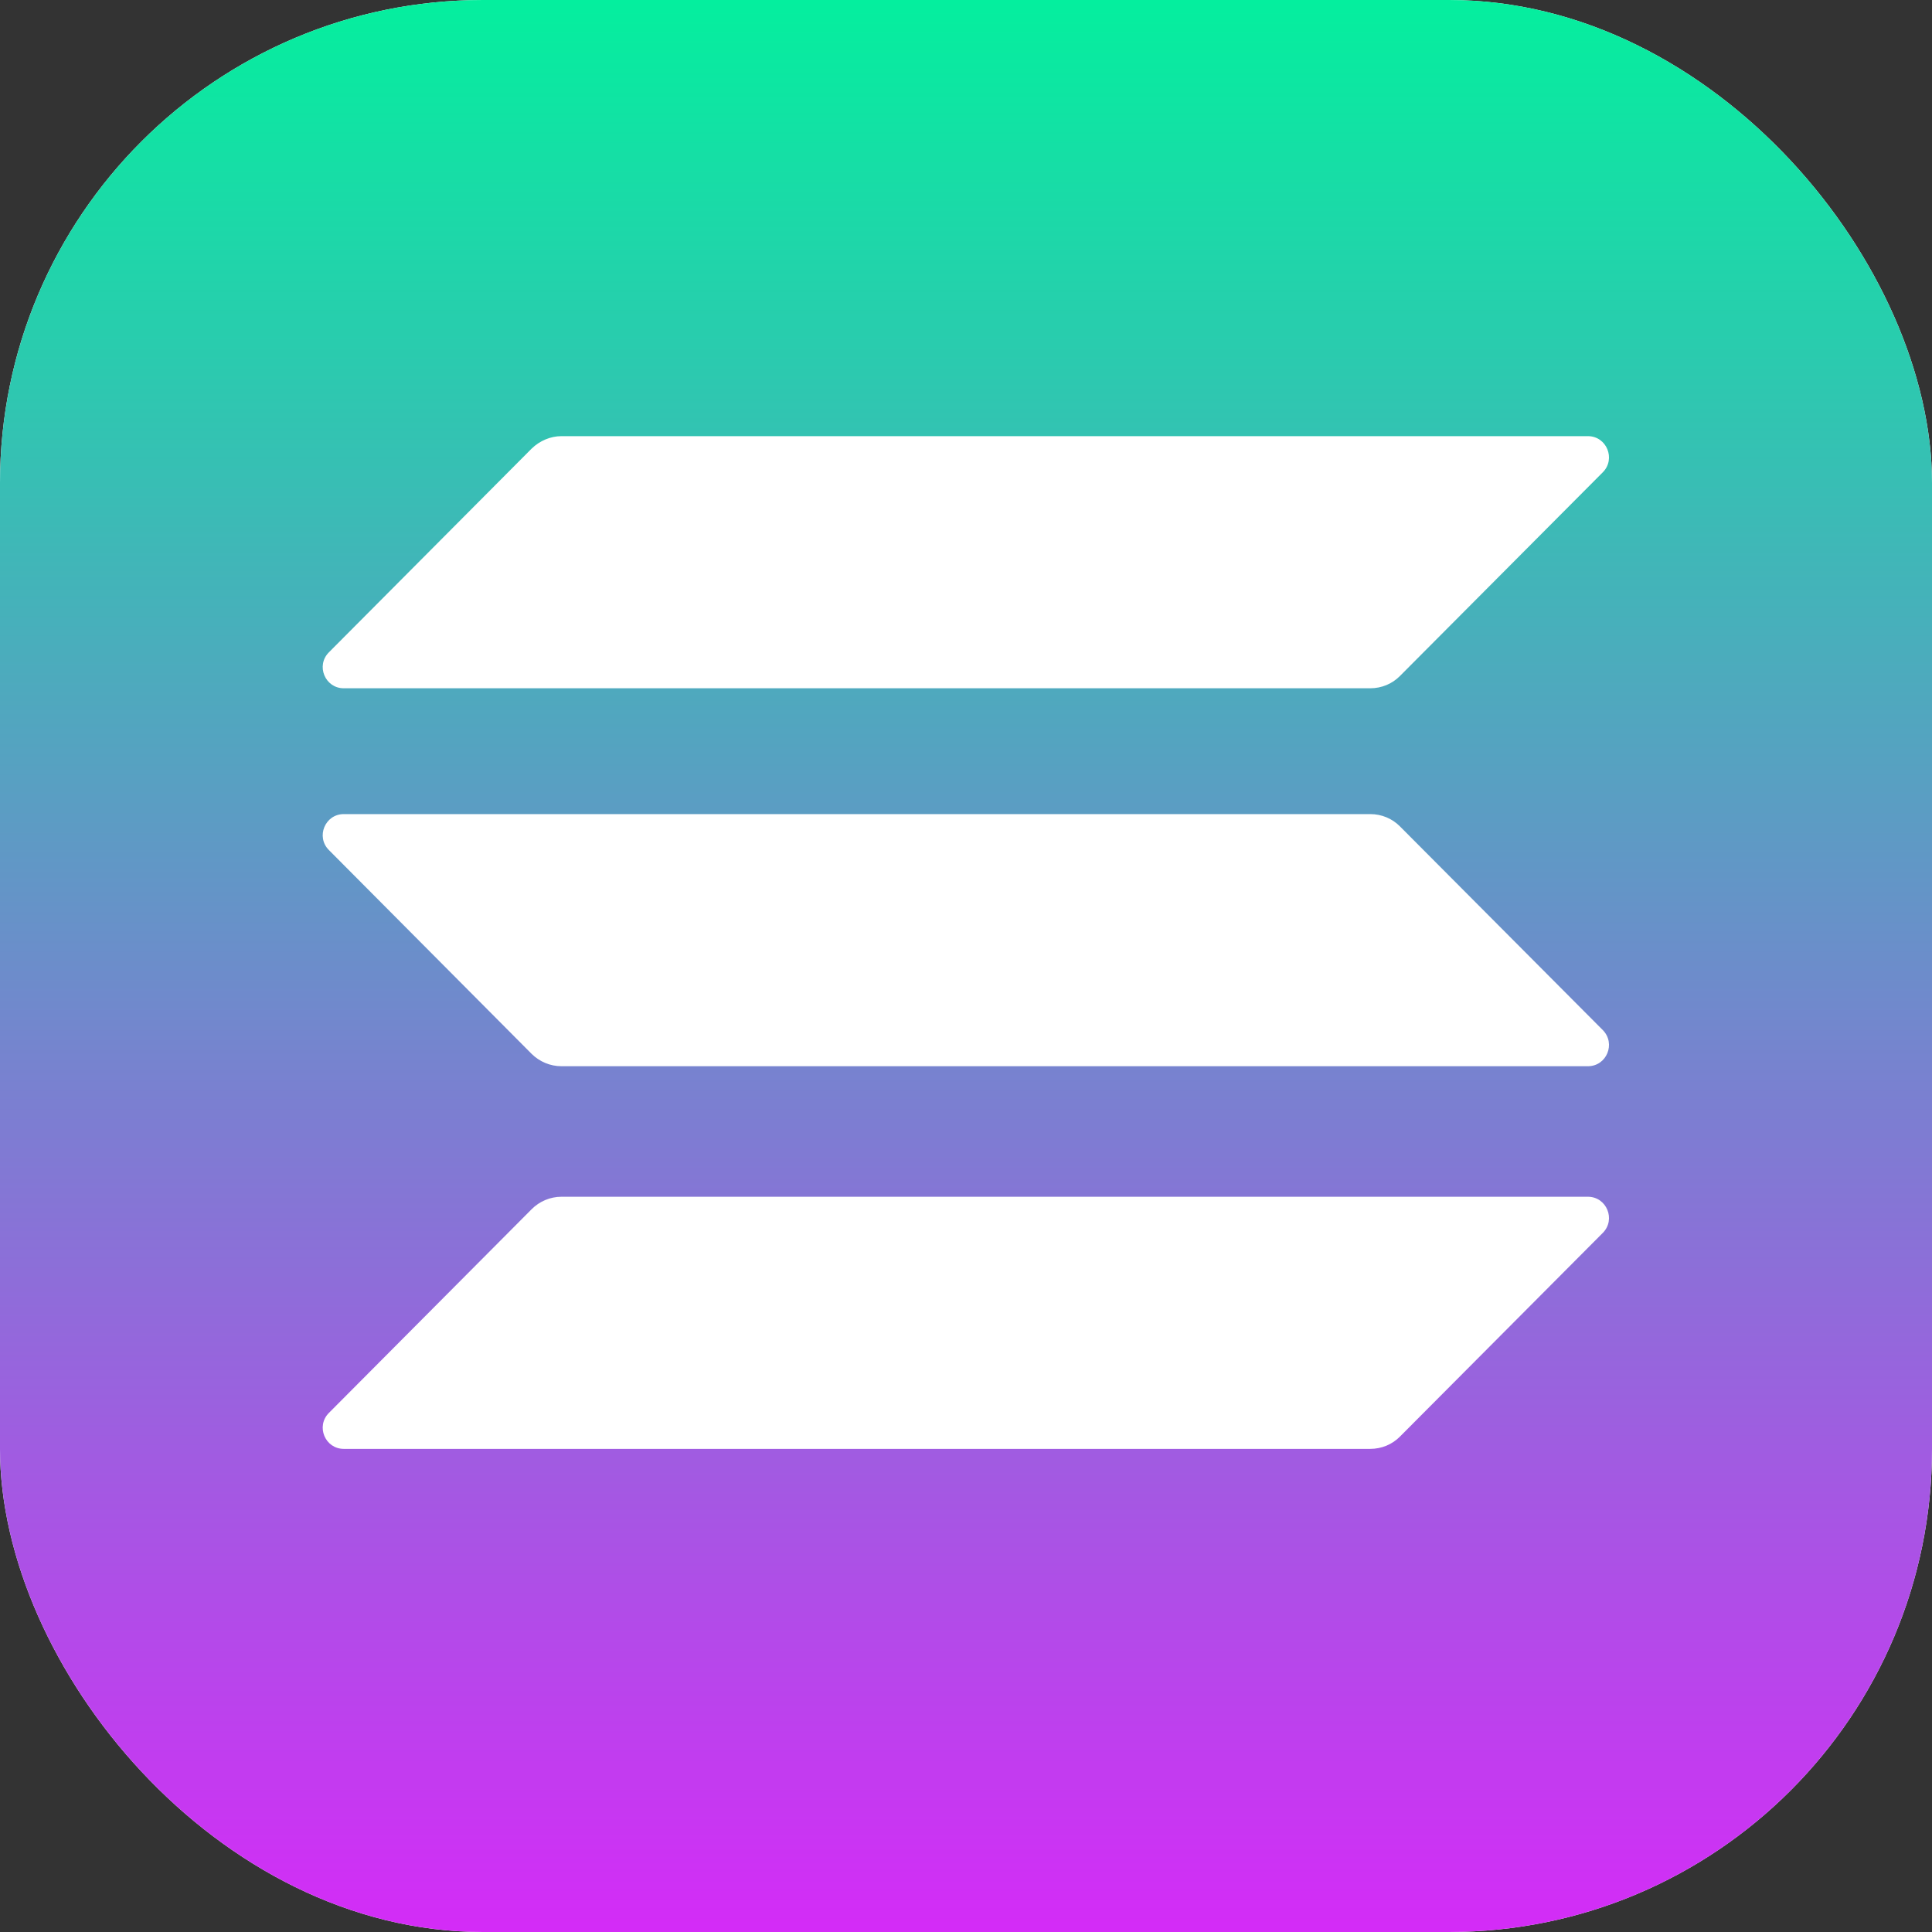 <svg width="16" height="16" viewBox="0 0 16 16" fill="none" xmlns="http://www.w3.org/2000/svg">
<rect x="0" y="0" width="16" height="16" fill="#333333" stroke="none"/>
<g clip-path="url(#clip0_810_14831)">
<rect width="16" height="16" rx="4" fill="white"/>
<rect width="16" height="16" fill="url(#paint0_linear_810_14831)"/>
<path d="M4.403 10.014C4.468 9.949 4.556 9.911 4.65 9.911H13.15C13.306 9.911 13.383 10.1 13.274 10.21L11.594 11.897C11.53 11.962 11.442 11.999 11.348 11.999H2.847C2.692 11.999 2.614 11.811 2.724 11.701L4.403 10.014Z" fill="white"/>
<path d="M4.403 3.715C4.47 3.65 4.559 3.612 4.65 3.612H13.15C13.306 3.612 13.383 3.801 13.274 3.911L11.594 5.598C11.53 5.663 11.442 5.7 11.348 5.7H2.847C2.692 5.7 2.614 5.512 2.724 5.402L4.403 3.715Z" fill="white"/>
<path d="M11.594 6.844C11.53 6.779 11.442 6.742 11.348 6.742H2.847C2.692 6.742 2.614 6.93 2.724 7.04L4.403 8.728C4.468 8.792 4.556 8.83 4.65 8.83H13.15C13.306 8.83 13.383 8.642 13.274 8.531L11.594 6.844Z" fill="white"/>
</g>
<defs>
<linearGradient id="paint0_linear_810_14831" x1="8" y1="0" x2="8" y2="16" gradientUnits="userSpaceOnUse">
<stop stop-color="#04EF9E"/>
<stop offset="1" stop-color="#D42BF7"/>
</linearGradient>
<clipPath id="clip0_810_14831">
<rect width="16" height="16" rx="4" fill="white"/>
</clipPath>
</defs>
</svg>
